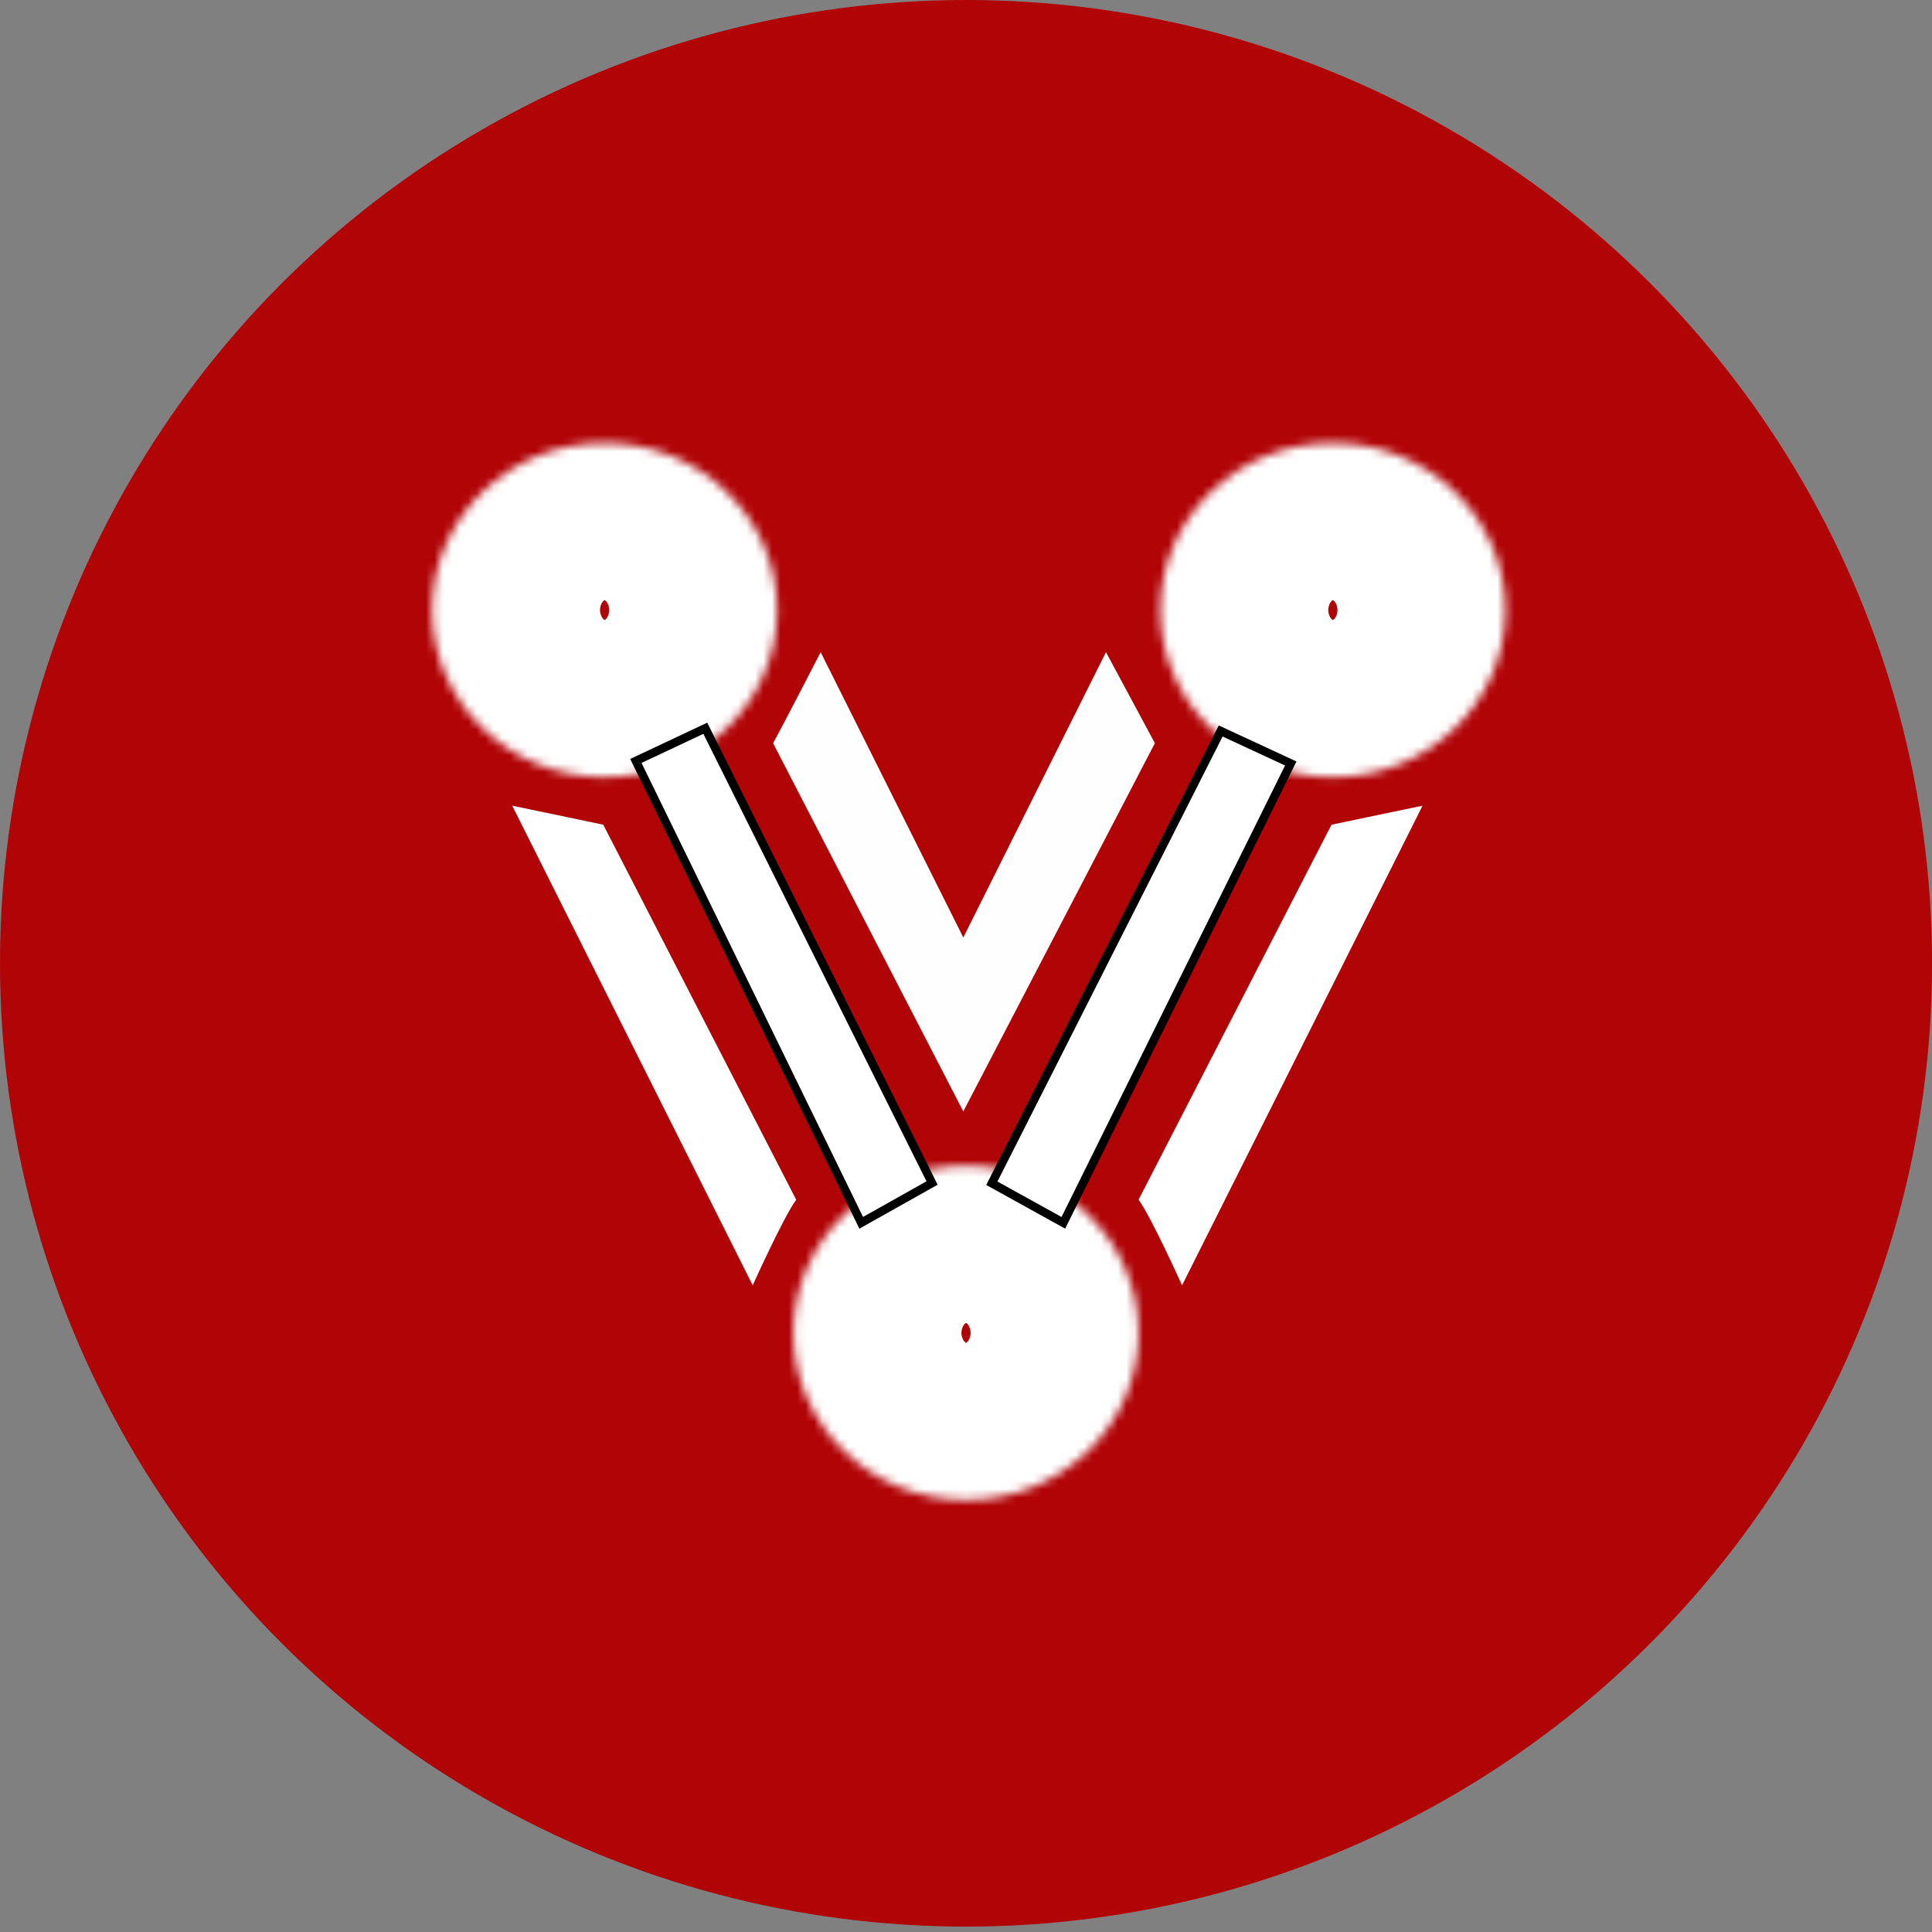 <svg width="229" height="229" viewBox="0 0 229 229" fill="none" xmlns="http://www.w3.org/2000/svg">
<rect x="0" y="0" width="229" height="229" fill="#808080" stroke="none"/>
<ellipse cx="114.503" cy="114.181" rx="114.503" ry="114.181" fill="#B10407"/>
<mask id="path-2-inside-1_314_15" fill="white">
<ellipse cx="71.665" cy="72.309" rx="20.453" ry="19.808"/>
</mask>
<path d="M71.118 72.309C71.118 72.085 71.17 71.834 71.266 71.615C71.354 71.412 71.454 71.292 71.518 71.231C71.644 71.108 71.737 71.118 71.665 71.118V113.118C93.92 113.118 113.118 95.476 113.118 72.309H71.118ZM71.665 71.118C71.593 71.118 71.686 71.108 71.813 71.231C71.876 71.292 71.976 71.412 72.064 71.615C72.16 71.834 72.212 72.085 72.212 72.309H30.212C30.212 95.476 49.41 113.118 71.665 113.118V71.118ZM72.212 72.309C72.212 72.534 72.16 72.784 72.064 73.004C71.976 73.206 71.876 73.326 71.813 73.387C71.686 73.51 71.593 73.501 71.665 73.501V31.501C49.41 31.501 30.212 49.143 30.212 72.309H72.212ZM71.665 73.501C71.737 73.501 71.644 73.51 71.518 73.387C71.454 73.326 71.354 73.206 71.266 73.004C71.17 72.784 71.118 72.534 71.118 72.309H113.118C113.118 49.143 93.92 31.501 71.665 31.501V73.501Z" fill="white" mask="url(#path-2-inside-1_314_15)"/>
<mask id="path-4-inside-2_314_15" fill="white">
<ellipse cx="114.503" cy="157.985" rx="20.453" ry="19.808"/>
</mask>
<path d="M113.956 157.985C113.956 157.761 114.008 157.51 114.104 157.291C114.192 157.088 114.292 156.968 114.355 156.907C114.482 156.784 114.575 156.794 114.503 156.794V198.794C136.758 198.794 155.956 181.152 155.956 157.985H113.956ZM114.503 156.794C114.431 156.794 114.524 156.784 114.651 156.907C114.714 156.968 114.814 157.088 114.902 157.291C114.998 157.51 115.05 157.761 115.05 157.985H73.05C73.05 181.152 92.248 198.794 114.503 198.794V156.794ZM115.05 157.985C115.05 158.21 114.998 158.46 114.902 158.68C114.814 158.882 114.714 159.002 114.651 159.063C114.524 159.186 114.431 159.177 114.503 159.177V117.177C92.248 117.177 73.05 134.819 73.05 157.985H115.05ZM114.503 159.177C114.575 159.177 114.482 159.186 114.355 159.063C114.292 159.002 114.192 158.882 114.104 158.68C114.008 158.46 113.956 158.21 113.956 157.985H155.956C155.956 134.819 136.758 117.177 114.503 117.177V159.177Z" fill="white" mask="url(#path-4-inside-2_314_15)"/>
<path d="M71.504 97.754C71.504 97.754 63.344 96.037 60.714 95.5L89.219 152.349C89.219 152.349 92.869 144.243 94.372 142.203L71.504 97.754Z" fill="white"/>
<path d="M157.824 97.754C157.824 97.754 165.984 96.037 168.614 95.5L140.109 152.349C140.109 152.349 136.459 144.243 134.956 142.203L157.824 97.754Z" fill="white"/>
<mask id="path-8-inside-3_314_15" fill="white">
<ellipse cx="157.985" cy="72.309" rx="20.453" ry="19.808"/>
</mask>
<path d="M157.438 72.309C157.438 72.085 157.49 71.834 157.586 71.615C157.674 71.412 157.775 71.292 157.838 71.231C157.964 71.108 158.057 71.118 157.985 71.118V113.118C180.24 113.118 199.438 95.476 199.438 72.309H157.438ZM157.985 71.118C157.914 71.118 158.006 71.108 158.133 71.231C158.196 71.292 158.296 71.412 158.385 71.615C158.48 71.834 158.532 72.085 158.532 72.309H116.532C116.532 95.476 135.73 113.118 157.985 113.118V71.118ZM158.532 72.309C158.532 72.534 158.48 72.784 158.385 73.004C158.296 73.206 158.196 73.326 158.133 73.387C158.006 73.51 157.914 73.501 157.985 73.501V31.501C135.73 31.501 116.532 49.143 116.532 72.309H158.532ZM157.985 73.501C158.057 73.501 157.964 73.51 157.838 73.387C157.775 73.326 157.674 73.206 157.586 73.004C157.49 72.784 157.438 72.534 157.438 72.309H199.438C199.438 49.143 180.24 31.501 157.985 31.501V73.501Z" fill="white" mask="url(#path-8-inside-3_314_15)"/>
<path d="M97.271 77.302C97.271 77.302 93.138 85.354 91.635 88.091L114.181 131.735L136.888 88.091L131.091 77.302L114.181 111.121L97.271 77.302Z" fill="#FEFEFE"/>
<path d="M117.563 140.25L144.686 86.642L152.993 90.495L126.039 144.941L117.563 140.25Z" fill="white"/>
<path d="M117.563 140.25L144.686 86.642L152.993 90.495L126.039 144.941L117.563 140.25Z" fill="white"/>
<path d="M117.563 140.25L144.686 86.642L152.993 90.495L126.039 144.941L117.563 140.25Z" stroke="black"/>
<path d="M110.477 140.224L83.6 86.32L75.369 90.194L102.078 144.94L110.477 140.224Z" fill="white"/>
<path d="M110.477 140.224L83.6 86.32L75.369 90.194L102.078 144.94L110.477 140.224Z" fill="white"/>
<path d="M110.477 140.224L83.6 86.32L75.369 90.194L102.078 144.94L110.477 140.224Z" stroke="black"/>
</svg>
